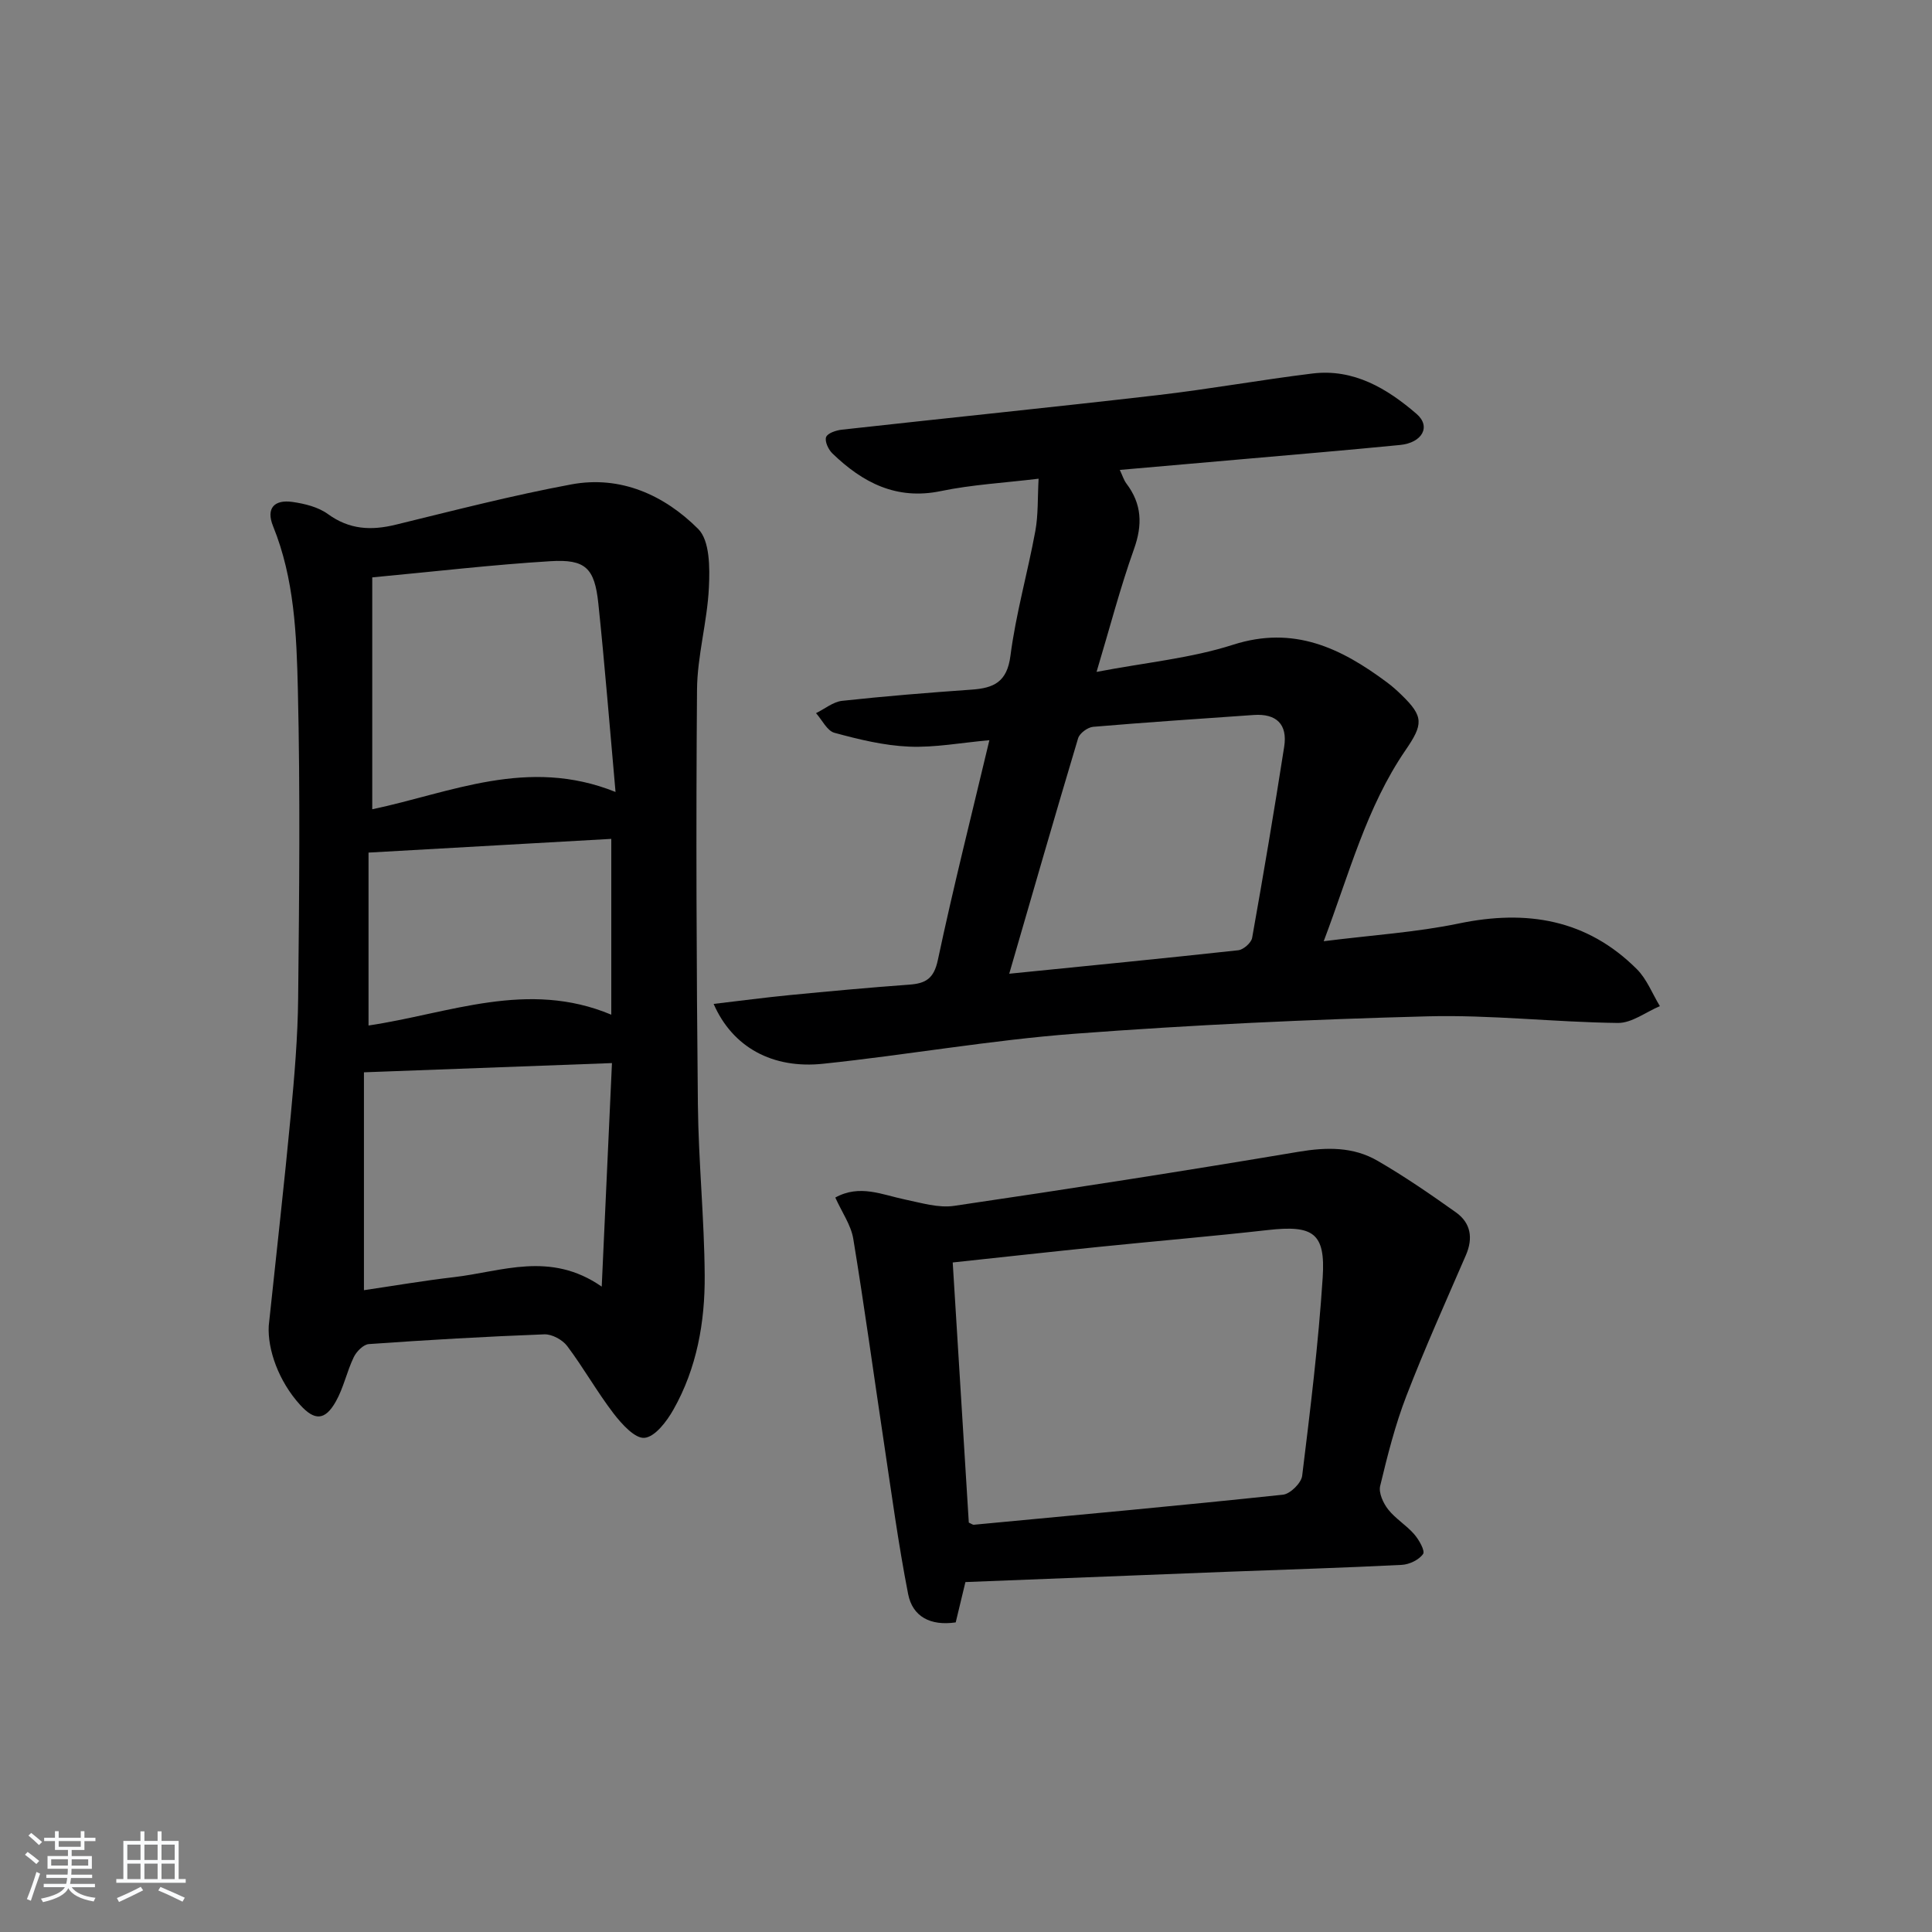 <svg enable-background="new 0 0 400 400" viewBox="0 0 400 400" xmlns="http://www.w3.org/2000/svg"><rect x="0" y="0" width="400" height="400" fill="#808080" stroke="none"/><path d="m5.17 384 .55-.58c.85.61 1.65 1.24 2.4 1.87l-.59.64c-.83-.73-1.62-1.38-2.36-1.93m1.22 9.53-.82-.34c.71-1.76 1.37-3.64 1.98-5.63.24.13.5.25.76.36-.6 1.67-1.24 3.54-1.92 5.61m-.5-13.5.57-.54c.56.44 1.31 1.06 2.26 1.87l-.65.64c-.67-.66-1.4-1.32-2.18-1.97m3.25.46h2.24v-1.36h.77v1.36h4.57v-1.36h.76v1.36h2.28v.69h-2.28v1.84h-2.64v1.26h4.18v2.64h-4.21c0 .45-.02.86-.05 1.21h4.32v.69h-4.38c-.04.34-.1.75-.19 1.22h5.15v.69h-4.82c.87 1.19 2.51 1.92 4.93 2.19-.17.31-.3.57-.37.76-2.77-.49-4.52-1.41-5.26-2.76-.56 1.26-2.3 2.23-5.24 2.9-.12-.24-.26-.48-.43-.72 2.73-.55 4.38-1.34 4.96-2.38h-4.38v-.69h4.65c.1-.38.17-.79.21-1.22h-4.32v-.69h4.4c.03-.34.05-.75.05-1.21h-4.2v-2.64h4.23v-1.26h-2.69v-1.84h-2.24zm1.46 4.46v1.29h3.45c.01-.4.02-.57.01-.53v-.32-.45h-3.46zm1.55-2.59h4.57v-1.19h-4.57zm6.11 2.59h-3.42v.77c-.01.19-.01.37-.02.53h3.44z" fill="#fafbfc"/><path d="m32.63 379.16h.82v1.98h3.54v7.89h1.46v.78h-14.37v-.78h1.46v-7.89h3.54v-1.98h.82v1.98h2.73zm-3.49 11.48.5.73c-1.61.82-3.28 1.63-5 2.42-.13-.27-.28-.55-.44-.82 1.75-.73 3.4-1.5 4.94-2.33m-2.78-5.55h2.73v-3.18h-2.73zm0 3.95h2.73v-3.2h-2.73zm3.54-3.95h2.73v-3.18h-2.73zm0 3.95h2.73v-3.2h-2.73zm7.89 4.68c-1.84-.92-3.51-1.7-5.02-2.32l.45-.73c1.89.8 3.57 1.55 5.04 2.23zm-1.62-11.81h-2.73v3.18h2.73zm-2.73 7.13h2.73v-3.2h-2.73z" fill="#fafbfc"/><g fill="#000001"><path d="m55.64 274.49c1.66-15.75 3.24-29.61 4.55-43.5.76-8.1 1.46-16.24 1.54-24.36.22-21.29.44-42.58-.06-63.86-.27-11.4-.72-22.95-5.13-33.82-1.54-3.79.32-5.55 4-5.03 2.54.36 5.34 1.05 7.35 2.51 4.44 3.23 8.95 3.45 14.05 2.2 12.08-2.95 24.14-6.07 36.35-8.34 10.21-1.9 19.27 2.23 26.26 9.22 2.42 2.42 2.42 8.02 2.22 12.11-.33 7.1-2.41 14.14-2.46 21.22-.23 28.61-.11 57.23.18 85.84.12 11.79 1.33 23.57 1.41 35.36.07 9.69-1.63 19.25-6.49 27.83-1.37 2.42-3.78 5.61-5.97 5.82-1.98.19-4.73-2.87-6.41-5.05-3.43-4.48-6.21-9.45-9.6-13.96-.98-1.3-3.16-2.48-4.73-2.42-12.12.46-24.24 1.16-36.34 2.02-1.13.08-2.56 1.54-3.12 2.71-1.43 2.96-2.1 6.32-3.7 9.16-2.25 3.99-4.4 4.03-7.39.73-4.48-4.92-6.78-11.5-6.51-16.39zm71.8-110.52c-1.22-13.6-2.23-26.33-3.56-39.02-.77-7.33-2.64-9.21-9.92-8.76-12.03.73-24.03 2.15-36.89 3.35v48.01c16.17-3.39 32.18-10.91 50.37-3.58zm-52.09 58.04v45.11c5.92-.87 12.26-1.96 18.64-2.7 9.89-1.14 19.91-5.46 30.59 1.96.73-15.96 1.42-30.89 2.12-46.28-17.22.64-33.6 1.25-51.35 1.91zm51.21-48.33c-16.68.94-33.33 1.88-50.26 2.84v35.8c16.72-2.49 32.91-9.52 50.26-2.24 0-12.46 0-24.51 0-36.4z"/><path d="m147.75 207.85c5.59-.65 10.63-1.33 15.68-1.82 8.27-.8 16.55-1.57 24.83-2.17 3.4-.25 5.09-1.24 5.91-5.09 3.2-15.07 6.98-30.01 10.67-45.52-5.87.52-11.29 1.56-16.65 1.33-5.18-.22-10.38-1.49-15.42-2.86-1.53-.41-2.56-2.66-3.82-4.07 1.8-.88 3.53-2.34 5.4-2.55 8.92-.97 17.87-1.69 26.82-2.32 4.57-.32 7.33-1.56 8.03-7 1.12-8.68 3.56-17.18 5.15-25.81.62-3.36.46-6.87.68-10.86-7.19.87-13.81 1.23-20.22 2.56-9.24 1.92-16.22-1.76-22.48-7.8-.83-.8-1.62-2.52-1.29-3.38.31-.82 2.07-1.4 3.26-1.53 21.79-2.42 43.59-4.63 65.37-7.15 10.72-1.24 21.35-3.17 32.06-4.48 8.55-1.04 15.46 3.11 21.55 8.36 3.05 2.62 1.18 5.99-3.43 6.44-10.91 1.07-21.83 1.99-32.75 2.95-8.25.73-16.5 1.45-25.26 2.21.57 1.19.83 2.1 1.36 2.81 3.22 4.24 3.38 8.54 1.58 13.58-2.87 8.05-5.02 16.35-7.75 25.43 10.18-1.95 19.53-2.82 28.25-5.62 12.6-4.04 22.35.69 31.86 7.77 1.07.79 2.07 1.68 3.02 2.61 4.64 4.49 4.52 6.08.83 11.46-8.08 11.79-11.62 25.51-16.93 39.54 10.04-1.27 19.16-1.84 28.01-3.68 14.02-2.91 26.48-.87 36.83 9.47 2.07 2.07 3.2 5.08 4.76 7.65-2.9 1.22-5.81 3.51-8.69 3.48-13.13-.15-26.26-1.71-39.36-1.37-24.41.64-48.83 1.77-73.18 3.61-17.36 1.32-34.58 4.38-51.92 6.2-10.59 1.15-18.86-3.44-22.76-12.38zm61.2-6.25c16.51-1.66 31.97-3.17 47.42-4.86 1.07-.12 2.69-1.54 2.87-2.56 2.35-13.17 4.58-26.37 6.64-39.6.72-4.63-1.62-6.88-6.32-6.55-11.08.78-22.17 1.51-33.24 2.45-1.13.1-2.8 1.33-3.11 2.37-4.79 15.99-9.41 32.04-14.26 48.75z"/><path d="m199.88 327.55c-.65 2.71-1.33 5.55-2.01 8.35-5.25.77-8.94-1.21-9.85-5.86-2.03-10.38-3.44-20.87-5.01-31.34-2.12-14.08-4.04-28.19-6.35-42.23-.47-2.83-2.32-5.43-3.72-8.53 5.06-2.8 9.72-.57 14.45.41 3.35.69 6.9 1.79 10.15 1.31 23.79-3.5 47.56-7.2 71.27-11.19 5.83-.98 11.35-1.08 16.42 1.87 5.59 3.24 10.94 6.92 16.21 10.67 3.08 2.2 3.59 5.33 2.05 8.88-4.19 9.68-8.53 19.31-12.32 29.14-2.32 6.01-3.91 12.33-5.42 18.61-.35 1.44.63 3.57 1.65 4.87 1.52 1.93 3.78 3.27 5.4 5.14.99 1.14 2.29 3.44 1.83 4.09-.84 1.21-2.84 2.17-4.41 2.25-11.96.61-23.93.96-35.89 1.42-18.07.7-36.15 1.42-54.45 2.14zm.7-12.31c.48.2.79.47 1.07.44 21.33-2.01 42.67-3.96 63.98-6.22 1.5-.16 3.79-2.42 3.97-3.91 1.68-13.66 3.36-27.33 4.25-41.06.6-9.26-1.99-10.88-11.38-9.82-11.56 1.3-23.15 2.28-34.72 3.46-10.02 1.02-20.02 2.13-30.5 3.25 1.14 18.23 2.24 36.09 3.33 53.86z"/></g></svg>